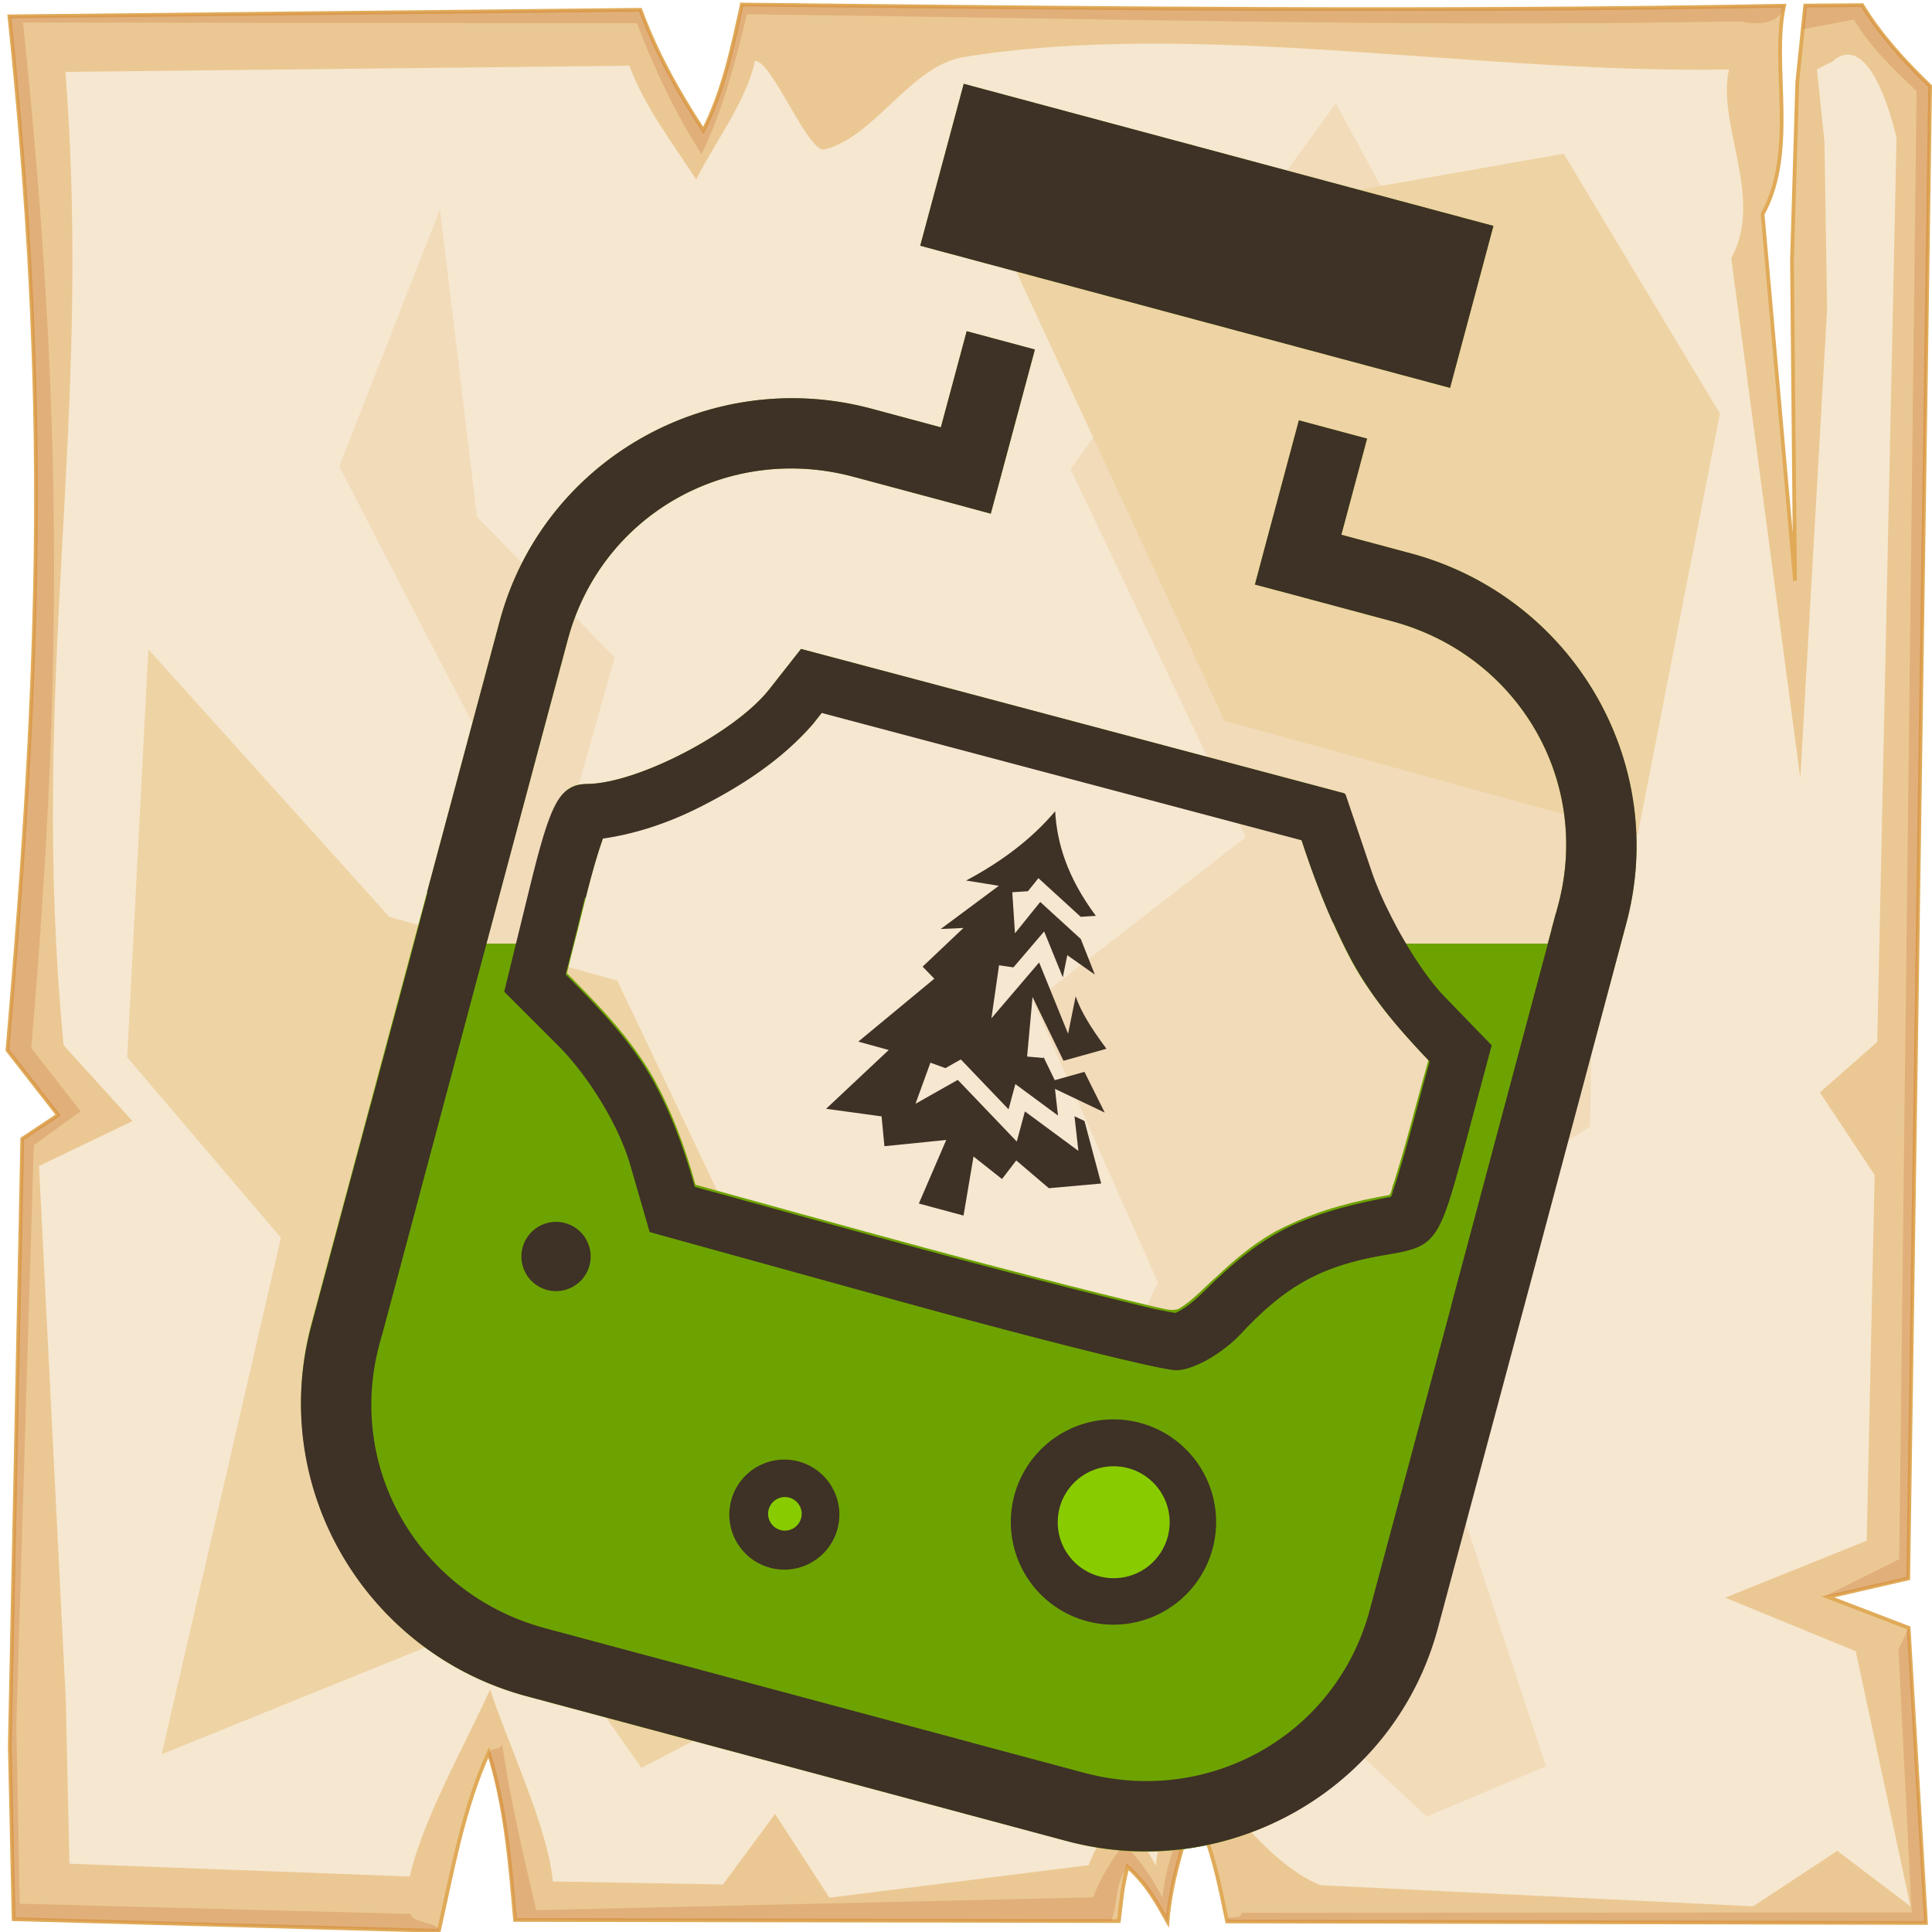 <?xml version="1.0" encoding="UTF-8" standalone="no"?>
<svg
   viewBox="0 0 512 512"
   style="height: 512px; width: 512px;"
   version="1.1"
   id="svg12"
   sodipodi:docname="mutagen--maribor-forest.svg"
   inkscape:version="1.4 (e7c3feb1, 2024-10-09)"
   xml:space="preserve"
   xmlns:inkscape="http://www.inkscape.org/namespaces/inkscape"
   xmlns:sodipodi="http://sodipodi.sourceforge.net/DTD/sodipodi-0.dtd"
   xmlns="http://www.w3.org/2000/svg"
   xmlns:svg="http://www.w3.org/2000/svg"><path
     id="path31"
     style="fill:#3e3126;fill-opacity:1"
     d="M 255.406 22.217 L 243.875 65.123 L 307.734 82.25 L 307.734 82.254 L 384.281 102.785 L 395.77 59.867 L 357.74 49.67 L 255.406 22.217 z M 256.189 87.777 L 256.186 87.779 L 249.342 113.248 L 230.967 108.312 C 188.187 96.849 143.895 121.809 132.406 164.688 L 126.754 185.783 L 113.17 236.473 L 113.305 236.477 L 108.949 252.895 L 98.176 293.105 L 98.146 293.102 L 82.5 351.387 C 70.99 394.259 96.849 438.036 139.623 449.518 L 158.002 454.439 L 176.076 459.287 L 246.053 478.059 L 264.127 482.906 L 282.502 487.842 C 325.281 499.305 369.574 474.345 381.062 431.467 L 406.486 336.594 L 430.969 244.768 C 442.479 201.895 416.62 158.119 373.846 146.637 L 355.467 141.715 L 362.285 116.242 L 362.285 116.238 L 344.221 111.393 L 334.98 145.865 L 332.574 154.904 L 341.586 157.299 L 368.988 164.654 C 402.191 173.567 421.808 206.792 412.922 239.893 L 412.326 242.115 L 412.297 242.105 L 411.125 246.461 L 411.168 246.463 L 388.447 331.52 L 384.557 346.09 L 384.594 346.09 L 373.797 386.371 L 363 426.652 C 354.13 459.757 320.519 478.707 287.312 469.809 L 259.906 462.465 L 250.906 460.027 L 180.895 441.246 L 171.883 438.852 L 144.48 431.496 C 111.278 422.584 91.661 389.357 100.547 356.258 L 101.143 354.035 L 101.172 354.045 L 103.312 346.09 L 126.83 257.924 L 145.021 189.82 L 145.131 189.41 L 150.469 169.498 C 159.339 136.393 192.95 117.443 226.156 126.342 L 253.562 133.686 L 262.562 136.123 L 265.002 127.092 L 274.252 92.623 L 256.189 87.777 z M 212.285 171.977 L 203.889 182.652 L 203.883 182.658 C 194.801 194.197 168.977 207.625 155.6 207.762 C 153.682 207.781 152.134 208.159 150.76 209.082 C 146.913 211.403 144.571 218.106 140.324 235.438 L 133.619 262.803 L 147.773 276.957 C 156.125 285.308 164.027 298.367 167.047 308.809 L 172.164 326.506 L 237.812 344.672 C 273.919 354.663 307.086 362.965 311.52 363.117 C 315.953 363.27 323.817 358.865 328.994 353.33 C 340.997 340.498 350.545 335.34 367.512 332.52 C 380.562 330.35 381.355 329.243 388.199 303.641 L 395.314 277.016 L 382.857 264.162 C 378.684 259.856 373.829 252.613 369.805 245.076 L 369.83 245.076 C 368.812 243.192 367.887 241.307 366.975 239.43 C 365.598 236.478 364.396 233.577 363.488 230.895 L 356.578 210.482 L 356.375 210.428 L 356.314 210.252 L 284.301 191.113 L 212.285 171.977 z M 217.75 188.936 C 260.145 200.185 302.54 211.435 344.936 222.684 C 347.361 230.088 350.063 237.414 353.258 244.521 L 353.348 244.525 C 355.993 250.463 358.907 256.3 362.564 261.682 C 367.283 268.791 373.008 275.151 378.877 281.324 C 375.732 292.495 373.003 303.782 369.434 314.822 C 369.024 315.567 369.088 316.499 368.582 317.189 C 360.933 318.626 353.287 320.346 346.049 323.258 C 337.425 326.48 329.893 332.033 323.229 338.289 C 319.427 341.623 316.147 345.8 311.496 347.947 C 309.703 347.653 307.869 347.279 306.119 346.941 C 265.198 337.1 224.689 325.676 184.111 314.531 C 181.354 304.601 177.794 294.833 172.75 285.818 C 166.757 275.406 158.334 266.71 149.916 258.248 L 150.943 254.141 C 152.378 248.74 153.648 243.292 155.021 237.875 L 155.234 237.883 C 156.557 232.613 157.967 227.368 159.768 222.236 C 168.341 221.002 176.648 218.227 184.412 214.418 C 195.885 208.725 206.937 201.655 215.4 191.916 C 215.443 191.863 215.485 191.809 215.527 191.756 C 216.268 190.816 217.009 189.876 217.75 188.936 z M 274.41 215.217 C 260.843 215.138 247.898 229.213 239.199 240.215 C 231.301 250.204 229.966 264.041 227.068 276.441 C 224.171 288.842 210.219 309.202 221.891 314.295 C 232.552 318.947 232.645 284.899 244.023 287.314 C 255.644 289.782 242.418 317.344 253.48 321.676 C 260.834 324.555 265.925 307.343 273.607 309.174 C 281.223 310.988 278.206 331.03 285.826 329.232 C 298.109 326.335 286.157 303.801 289.002 291.506 C 291.933 278.839 304.336 268.098 303.135 255.152 C 301.705 239.743 293.707 219.236 278.637 215.715 C 277.224 215.385 275.814 215.225 274.41 215.217 z M 253.219 236.795 C 253.39 236.809 253.571 236.841 253.76 236.889 C 255.3 237.275 257.228 238.727 258.818 240.701 C 261.277 243.753 262.192 247.097 260.859 248.168 C 259.528 249.238 256.457 247.634 254 244.584 C 251.542 241.534 250.63 238.192 251.959 237.119 C 252.276 236.863 252.705 236.753 253.219 236.795 z M 290.252 245.611 C 290.729 245.6 291.169 245.635 291.557 245.719 C 292.319 245.884 292.84 246.232 293.068 246.725 C 293.785 248.276 291.484 250.866 287.93 252.512 C 284.376 254.157 280.911 254.235 280.191 252.686 C 279.472 251.135 281.773 248.541 285.33 246.895 C 287.055 246.096 288.822 245.645 290.252 245.611 z M 147.355 323.809 A 9.178 9.178 0 0 0 138.178 332.986 A 9.178 9.178 0 0 0 147.355 342.164 A 9.178 9.178 0 0 0 156.533 332.986 A 9.178 9.178 0 0 0 147.355 323.809 z M 295.082 376.146 A 27.204 27.204 0 0 0 267.877 403.352 A 27.204 27.204 0 0 0 295.082 430.555 A 27.204 27.204 0 0 0 322.285 403.352 A 27.204 27.204 0 0 0 295.082 376.146 z M 207.859 386.805 A 14.584 14.584 0 0 0 193.277 401.387 A 14.584 14.584 0 0 0 207.859 415.971 A 14.584 14.584 0 0 0 222.443 401.387 A 14.584 14.584 0 0 0 207.859 386.805 z " /><sodipodi:namedview
     id="namedview12"
     pagecolor="#505050"
     bordercolor="#ffffff"
     borderopacity="1"
     inkscape:showpageshadow="0"
     inkscape:pageopacity="0"
     inkscape:pagecheckerboard="1"
     inkscape:deskcolor="#d1d1d1"
     inkscape:zoom="1.4795197"
     inkscape:cx="188.23676"
     inkscape:cy="282.52411"
     inkscape:window-width="1728"
     inkscape:window-height="1051"
     inkscape:window-x="0"
     inkscape:window-y="38"
     inkscape:window-maximized="1"
     inkscape:current-layer="svg12" /><defs
     id="defs2"><radialGradient
       id="lorc-heart-bottle-gradient-0"><stop
         offset="0%"
         stop-color="#830000"
         stop-opacity="1"
         id="stop1" /><stop
         offset="100%"
         stop-color="#000"
         stop-opacity="1"
         id="stop2" /></radialGradient></defs><path
     d="M0 0h512v512H0z"
     fill="url(#pattern)"
     id="path2" /><svg
     version="1.1"
     id="svg11"><defs
       id="defs6"><filter
         id="b"
         x="-0.023"
         width="1.047"
         y="-0.023"
         height="1.047"
         color-interpolation-filters="sRGB"><feGaussianBlur
           stdDeviation="4.823"
           id="feGaussianBlur2" /></filter><filter
         id="a"
         x="-0.012"
         width="1.024"
         y="-0.012"
         height="1.024"
         color-interpolation-filters="sRGB"><feGaussianBlur
           stdDeviation="2.55"
           id="feGaussianBlur3" /></filter><filter
         id="c"
         x="-0.112"
         width="1.225"
         y="-0.083"
         height="1.165"
         color-interpolation-filters="sRGB"><feGaussianBlur
           stdDeviation="15.63"
           id="feGaussianBlur4" /></filter><filter
         id="e"
         x="-0.238"
         width="1.475"
         y="-0.249"
         height="1.497"
         color-interpolation-filters="sRGB"><feGaussianBlur
           stdDeviation="18.7"
           id="feGaussianBlur5" /></filter><filter
         id="d"
         x="-0.213"
         width="1.426"
         y="-0.151"
         height="1.303"
         color-interpolation-filters="sRGB"><feGaussianBlur
           stdDeviation="18.7"
           id="feGaussianBlur6" /></filter></defs><path
       d="M196.6 1.207c-2.5 11.323-4.8 22.703-10.2 33.383-7-10.68-12.6-20.91-16.7-31.988L2.494 4.338C13 104.9 10.86 175.3 1.979 278.3L15.4 295.5l-9.494 6.3L2.6 462.7l1.019 45.9 112.681 3.1c3.6-16.1 6.5-32.5 13.2-47.3 4.5 14.4 5.7 29.4 7 44.4l160 .3c.8-6.1.7-8.1 2.3-14.4 5.1 4.5 7.8 9.5 10.6 14.5.8-10.1 3.9-19.8 7-29.5 4.8 9.2 6.7 19.4 8.8 29.5l185.2.4-4.6-78.2-21.4-8.2 21.3-4.9 5.8-395.47c-7-6.73-13.3-13.744-18-21.465l-15.1.114-2.1 20.321-1.4 47.23.8 84.87-8.6-97.14c9.3-16.86 2.2-39.69 5.7-55.239-92.1 1.696-184.1.685-276.2-.314z"
       overflow="visible"
       color="#000"
       fill="#ebc893"
       fill-rule="evenodd"
       stroke="#e0aa58"
       enable-background="accumulate"
       id="path6" /><path
       d="M196.6 1.203c-2.5 11.327-4.8 22.707-10.2 33.387-7-10.68-12.6-20.91-16.7-31.99L2.494 4.336C13 104.9 10.86 175.3 1.979 278.3L15.4 295.5l-9.494 6.3L2.6 462.7l1.019 45.9 112.681 3.1c.5-2.1-7.9-2.3-7.4-4.5L5.244 504.5l-.914-47.3 4.63-153.7 12.42-9-13.093-16.8C16.95 177.3 16.36 104 6.113 5.992l162.687.164c4 10.804 10.3 24.254 17.1 34.664 5.3-10.41 9.5-25.97 12-37.02 89.8.974 173.8 3.521 263.6 1.867 4.6 1.226 10.6.431 11.3-4.149-92.1 1.696-184.1.684-276.2-.315zm296.9.158l-15.1.116-.6 6.277 13.5-2.557c4.6 7.533 9.7 12.383 16.6 18.943l-4.6 389.06-19.9 9.9 4.1-.6 18.2-4.2 5.8-395.47c-7-6.73-13.3-13.748-18-21.469zm9.6 435.739l3.5 69.7-177.7.1c.4 2.1-4.1.2-3.7 2.3l185.2.4-4.6-78.2zm-370 25.1c-1 2.2-2.9.4-3.7 2.6 4.2 14 5.8 29.5 7.1 44l158 .3c1.9-5 .8-9.7 4.3-14.4 5.1 4.5 7.8 9.5 10.6 14.5.8-10.1 3.9-19.8 7-29.5 1.8 3.4 3.2 7 4.3 10.6-1.4-5.6-2.4-8.3-5.1-13.4-3 9.4-6.7 16.2-7.5 26-2.7-4.9-5.4-9.7-10.4-14.1-3.4 4.6-6.2 9.1-8 14l-147.6 3.4c-3.4-14.6-7.1-30.3-9-44z"
       overflow="visible"
       color="#000"
       opacity=".527"
       fill="#c87137"
       fill-rule="evenodd"
       filter="url(#a)"
       enable-background="accumulate"
       id="path7" /><path
       d="M200.1 16.1c-2.3 10.67-10.5 21.38-15.6 31.44-6.6-10.06-13.9-19.69-17.7-30.12L17.34 19.05C24.61 113.6 7.605 179.3 16.85 277l18.26 20.1L10.34 309l7.1 141.6.96 43.3 90.2 3.4c3.4-15.2 15-35.6 21.3-49.6 4.3 13.6 15.4 36.7 16.6 50.9l45.1.8 13.8-18.7 14.4 22.2 68.7-8.6c1.8-4.7 4.5-9.1 7.8-13.5 4.8 4.2 7.4 8.9 10 13.6.8-9.5 7.7-19.6 10.6-28.7 4.5 8.6 19.9 28.9 33.1 33.9l114.6 5.6 22.3-14.7 19.4 14.7-14.5-67.6-34.6-14.2 37.5-15.1 2.1-96.9-14.5-21.9 15.2-13.4 5.1-239.63c-5.2-21.09-11.8-24.89-16.9-20.22l-4.2 2.11 2 19.14.7 44.47-7.1 124.23-18.3-137.78c8.8-15.88-3.9-35.38-.6-50.02-67.1 1.24-140.4-13.332-202.8-3.28-14 2.25-23.7 21.31-36.9 24.48-4.3 1.03-13.9-23.45-18.4-23.5z"
       overflow="visible"
       enable-background="accumulate"
       filter="url(#b)"
       fill-rule="evenodd"
       fill="#f6e7d0"
       color="#000"
       id="path8" /><path
       d="M354 27.39l-70.3 96.91 46.4 97.6-56.2 43.6 33 74.4-30.2 63.2 69.8 48.8 31.6 29.5 31.6-13.3L365.9 335l55.5-36.5 2.1-146.1-56.9-101.83zM116.6 55.48L89.9 123.6s33.7 65.3 35.8 68.8c2.1 3.6-7 118-7 118l42.8 73.8s9.9-82.9 7.1-83.6c-2.8-.7-29.5-42.1-29.5-42.1l23.8-84.3-36.5-37.2z"
       color="#000"
       overflow="visible"
       fill="#f2dbb9"
       fill-rule="evenodd"
       filter="url(#c)"
       enable-background="accumulate"
       id="path9" /><path
       d="M39.33 172.1l-5.62 108.1L74.45 328 42.84 464.9l96.96-39.3 30.2 42.9 74.4-38.7-80.8-169.9-60.4-16.9z"
       color="#000"
       overflow="visible"
       fill="#eed3a4"
       fill-rule="evenodd"
       enable-background="accumulate"
       filter="url(#d)"
       id="path10" /><path
       d="M266.9 66.72L324.5 191 434 221.2l21.8-111.6-41.4-68.86z"
       color="#000"
       overflow="visible"
       fill="#eed3a4"
       fill-rule="evenodd"
       enable-background="accumulate"
       filter="url(#e)"
       id="path11" /></svg><path
     id="path12"
     style="fill:#6da300;fill-opacity:1"
     d="m 255.405,22.217 -11.531,42.906 63.859,17.127 v 0.004 l 76.547,20.531 11.488,-42.918 -38.029,-10.197 z m 0.783,65.561 -0.004,0.002 -6.844,25.469 -18.375,-4.936 c -42.78,-11.464 -87.072,13.496 -98.561,56.375 L 82.53,350.811 c -11.49,42.88 14.12,87.231 57,98.719 l 143.438,38.438 c 42.88,11.49 86.631,-14.376 98.094,-57.156 l 34.23,-127.762 0.029,0.004 15.646,-58.285 c 11.51,-42.873 -14.348,-86.649 -57.123,-98.131 l -18.379,-4.922 6.818,-25.473 v -0.004 l -18.064,-4.846 -9.24,34.473 -2.406,9.039 9.012,2.395 27.402,7.355 c 33.203,8.912 52.82,42.138 43.934,75.238 l -0.596,2.223 -0.029,-0.01 -2.141,7.955 H 372.523 c -3.817,-6.37 -7.28,-13.434 -9.316,-19.449 l -6.893,-20.359 -72.014,-19.139 -72.016,-19.137 -8.396,10.676 c -9.078,11.541 -34.909,24.973 -48.289,25.109 -7.045,0.072 -9.307,4.204 -14.986,27.381 l -3.656,14.918 h -8.082 l 21.594,-80.562 c 8.87,-33.105 42.481,-52.055 75.688,-43.156 l 27.406,7.344 9,2.438 2.439,-9.031 9.25,-34.469 z m -38.334,101.023 127.047,33.787 c 3.067,9.375 6.547,18.64 10.951,27.473 0.479,0.96 0.915,1.94 1.418,2.889 1.335,2.632 2.826,5.168 4.438,7.623 1.612,2.455 3.345,4.831 5.164,7.143 3.637,4.623 7.618,8.991 11.664,13.238 -1.536,5.414 -2.971,10.854 -4.449,16.281 -1.478,5.427 -2.998,10.842 -4.705,16.207 -0.265,0.516 -0.376,1.094 -0.512,1.66 -0.136,0.566 -0.297,1.121 -0.66,1.586 -8.975,1.545 -17.912,3.783 -26.172,7.691 -1.841,0.797 -3.617,1.716 -5.334,2.73 -5.152,3.043 -9.783,6.951 -14.123,11.053 -3.367,2.899 -6.282,6.327 -10.113,8.631 -2.017,0.873 -4.179,-0.094 -6.211,-0.412 -40.912,-9.808 -81.396,-21.258 -121.953,-32.412 -2.745,-9.89 -6.296,-19.614 -11.322,-28.59 -1.488,-2.598 -3.131,-5.088 -4.889,-7.492 -1.758,-2.405 -3.631,-4.724 -5.58,-6.982 -3.899,-4.518 -8.102,-8.793 -12.293,-13.016 0.535,-2.133 1.069,-4.267 1.604,-6.4 0.127,-0.474 0.235,-0.953 0.359,-1.428 2.45,-9.361 4.415,-18.866 7.641,-28.004 8.584,-1.248 16.915,-3.995 24.695,-7.805 11.48,-5.684 22.533,-12.761 31.008,-22.496 0.776,-0.985 1.552,-1.97 2.328,-2.955 z" /><path
     id="path25"
     style="fill:#3e3126;fill-opacity:1"
     d="M 255.406 22.217 L 243.875 65.123 L 307.734 82.25 L 307.734 82.254 L 384.281 102.785 L 395.77 59.867 L 357.74 49.67 L 255.406 22.217 z M 256.189 87.777 L 256.186 87.779 L 249.342 113.248 L 230.967 108.312 C 188.187 96.849 143.895 121.809 132.406 164.688 L 126.754 185.783 L 113.17 236.473 L 113.305 236.477 L 108.949 252.895 L 98.176 293.105 L 98.146 293.102 L 82.5 351.387 C 70.99 394.259 96.848 438.036 139.623 449.518 L 158.002 454.439 L 176.076 459.287 L 246.053 478.059 L 264.127 482.906 L 282.502 487.842 C 325.281 499.305 369.574 474.345 381.062 431.467 L 406.486 336.594 L 430.969 244.768 C 442.479 201.895 416.62 158.119 373.846 146.637 L 355.467 141.715 L 362.285 116.242 L 362.285 116.238 L 344.221 111.393 L 334.98 145.865 L 332.574 154.904 L 341.586 157.299 L 368.988 164.654 C 402.191 173.567 421.808 206.792 412.922 239.893 L 412.326 242.115 L 412.297 242.105 L 411.125 246.461 L 411.168 246.463 L 388.447 331.52 L 384.557 346.09 L 384.594 346.09 L 373.797 386.371 L 363 426.652 C 354.13 459.757 320.519 478.707 287.312 469.809 L 259.906 462.465 L 250.906 460.027 L 180.895 441.246 L 171.883 438.852 L 144.48 431.496 C 111.278 422.584 91.661 389.357 100.547 356.258 L 101.143 354.035 L 101.172 354.045 L 103.312 346.09 L 126.83 257.924 L 145.021 189.82 L 145.131 189.41 L 150.469 169.498 C 159.339 136.393 192.949 117.443 226.156 126.342 L 253.562 133.686 L 262.562 136.123 L 265.002 127.092 L 274.252 92.623 L 256.189 87.777 z M 212.285 171.977 L 203.889 182.652 L 203.883 182.658 C 194.801 194.197 168.977 207.625 155.6 207.762 C 153.682 207.781 152.134 208.159 150.76 209.082 C 146.913 211.403 144.571 218.106 140.324 235.438 L 133.619 262.803 L 147.773 276.957 C 156.125 285.308 164.027 298.367 167.047 308.809 L 172.164 326.506 L 237.812 344.672 C 273.919 354.663 307.086 362.965 311.52 363.117 C 315.953 363.27 323.817 358.865 328.994 353.33 C 340.997 340.498 350.545 335.34 367.512 332.52 C 380.562 330.35 381.355 329.243 388.199 303.641 L 395.314 277.016 L 382.857 264.162 C 378.684 259.856 373.829 252.613 369.805 245.076 L 369.83 245.076 C 368.812 243.192 367.887 241.307 366.975 239.43 C 365.598 236.478 364.396 233.577 363.488 230.895 L 356.578 210.482 L 356.375 210.428 L 356.314 210.252 L 284.301 191.113 L 212.285 171.977 z M 217.75 188.936 C 260.145 200.185 302.54 211.435 344.936 222.684 C 347.361 230.088 350.063 237.414 353.258 244.521 L 353.348 244.525 C 355.993 250.463 358.907 256.3 362.564 261.682 C 367.283 268.791 373.008 275.151 378.877 281.324 C 375.732 292.495 373.003 303.782 369.434 314.822 C 369.024 315.567 369.088 316.499 368.582 317.189 C 360.933 318.626 353.287 320.346 346.049 323.258 C 337.425 326.48 329.893 332.033 323.229 338.289 C 319.427 341.623 316.147 345.8 311.496 347.947 C 309.703 347.653 307.869 347.279 306.119 346.941 C 265.198 337.1 224.689 325.676 184.111 314.531 C 181.354 304.601 177.794 294.833 172.75 285.818 C 166.757 275.406 158.335 266.71 149.916 258.248 L 150.943 254.141 C 152.378 248.74 153.648 243.292 155.021 237.875 L 155.234 237.883 C 156.557 232.613 157.967 227.368 159.768 222.236 C 168.341 221.002 176.648 218.227 184.412 214.418 C 195.885 208.725 206.937 201.655 215.4 191.916 C 215.443 191.863 215.485 191.809 215.527 191.756 C 216.268 190.816 217.009 189.876 217.75 188.936 z M 147.355 323.809 A 9.178 9.178 0 0 0 138.178 332.986 A 9.178 9.178 0 0 0 147.355 342.164 A 9.178 9.178 0 0 0 156.533 332.986 A 9.178 9.178 0 0 0 147.355 323.809 z M 295.082 376.146 A 27.204 27.204 0 0 0 267.877 403.352 A 27.204 27.204 0 0 0 295.082 430.555 A 27.204 27.204 0 0 0 322.285 403.352 A 27.204 27.204 0 0 0 295.082 376.146 z M 207.859 386.805 A 14.584 14.584 0 0 0 193.277 401.387 A 14.584 14.584 0 0 0 207.859 415.971 A 14.584 14.584 0 0 0 222.443 401.387 A 14.584 14.584 0 0 0 207.859 386.805 z " /><circle
     style="fill:#88cc00;fill-opacity:1;stroke-width:4.854;stroke-linecap:round;stroke-linejoin:round;paint-order:stroke fill markers"
     id="path36"
     cx="295.139"
     cy="403.406"
     r="14.831" /><circle
     style="fill:#88cc00;fill-opacity:1;stroke-width:1.456;stroke-linecap:round;stroke-linejoin:round;paint-order:stroke fill markers"
     id="circle36"
     cx="208.006"
     cy="401.182"
     r="4.449" /><path
     fill="#000000"
     d="m 279.622,214.955 -0.015,0.056 c -6.379,7.549 -14.438,13.468 -23.576,18.341 l 8.673,1.392 -15.401,11.45 6.025,-0.274 -10.826,10.247 3.104,3.197 -20.145,16.679 8.061,2.217 -16.596,15.581 14.705,2.012 0.75,7.901 16.382,-1.651 -7.259,16.845 11.839,3.19 2.649,-15.65 7.552,5.97 3.771,-4.929 8.64,7.358 13.865,-1.242 -4.427,-16.567 -2.644,-1.26 0.481,4.253 0.555,4.924 -3.99,-2.941 -10.185,-7.52 -2.154,7.996 -2.648,-2.775 -12.985,-13.573 -6.11,3.451 -5.102,2.883 2.002,-5.51 1.961,-5.386 3.974,1.445 2.609,-1.478 1.468,-0.827 1.165,1.213 11.487,12.008 1.802,-6.688 2.552,1.88 8.747,6.457 -0.361,-3.193 -0.434,-3.872 3.515,1.674 9.666,4.606 -5.376,-10.789 -6.129,1.715 -1.735,0.484 -0.792,-1.622 -2.203,-4.536 -0.025,0.285 -4.31,-0.389 0.732,-8.034 0.706,-7.741 3.393,6.994 4.813,9.902 11.388,-3.176 c -4.34,-5.857 -6.795,-9.955 -8.165,-13.909 l -0.581,2.879 -1.427,7.052 -2.702,-6.665 -4.971,-12.239 -7.797,9.129 -4.851,5.68 1.071,-7.395 0.955,-6.661 3.816,0.556 5.825,-6.819 2.311,-2.706 1.339,3.292 3.607,8.872 0.527,-2.624 0.658,-3.248 2.715,1.915 4.591,3.238 -3.724,-9.437 -10.749,-9.822 -3.217,3.983 -3.481,4.324 -0.36,-5.539 -0.352,-5.342 4.144,-0.27 1.34,-1.663 1.444,-1.8 1.701,1.56 9.504,8.685 4.018,-0.252 c -7.643,-10.289 -10.304,-19.3 -10.79,-27.757 z"
     id="path1-4"
     style="fill:#3e3126;fill-opacity:1;stroke-width:0.232" /></svg>
